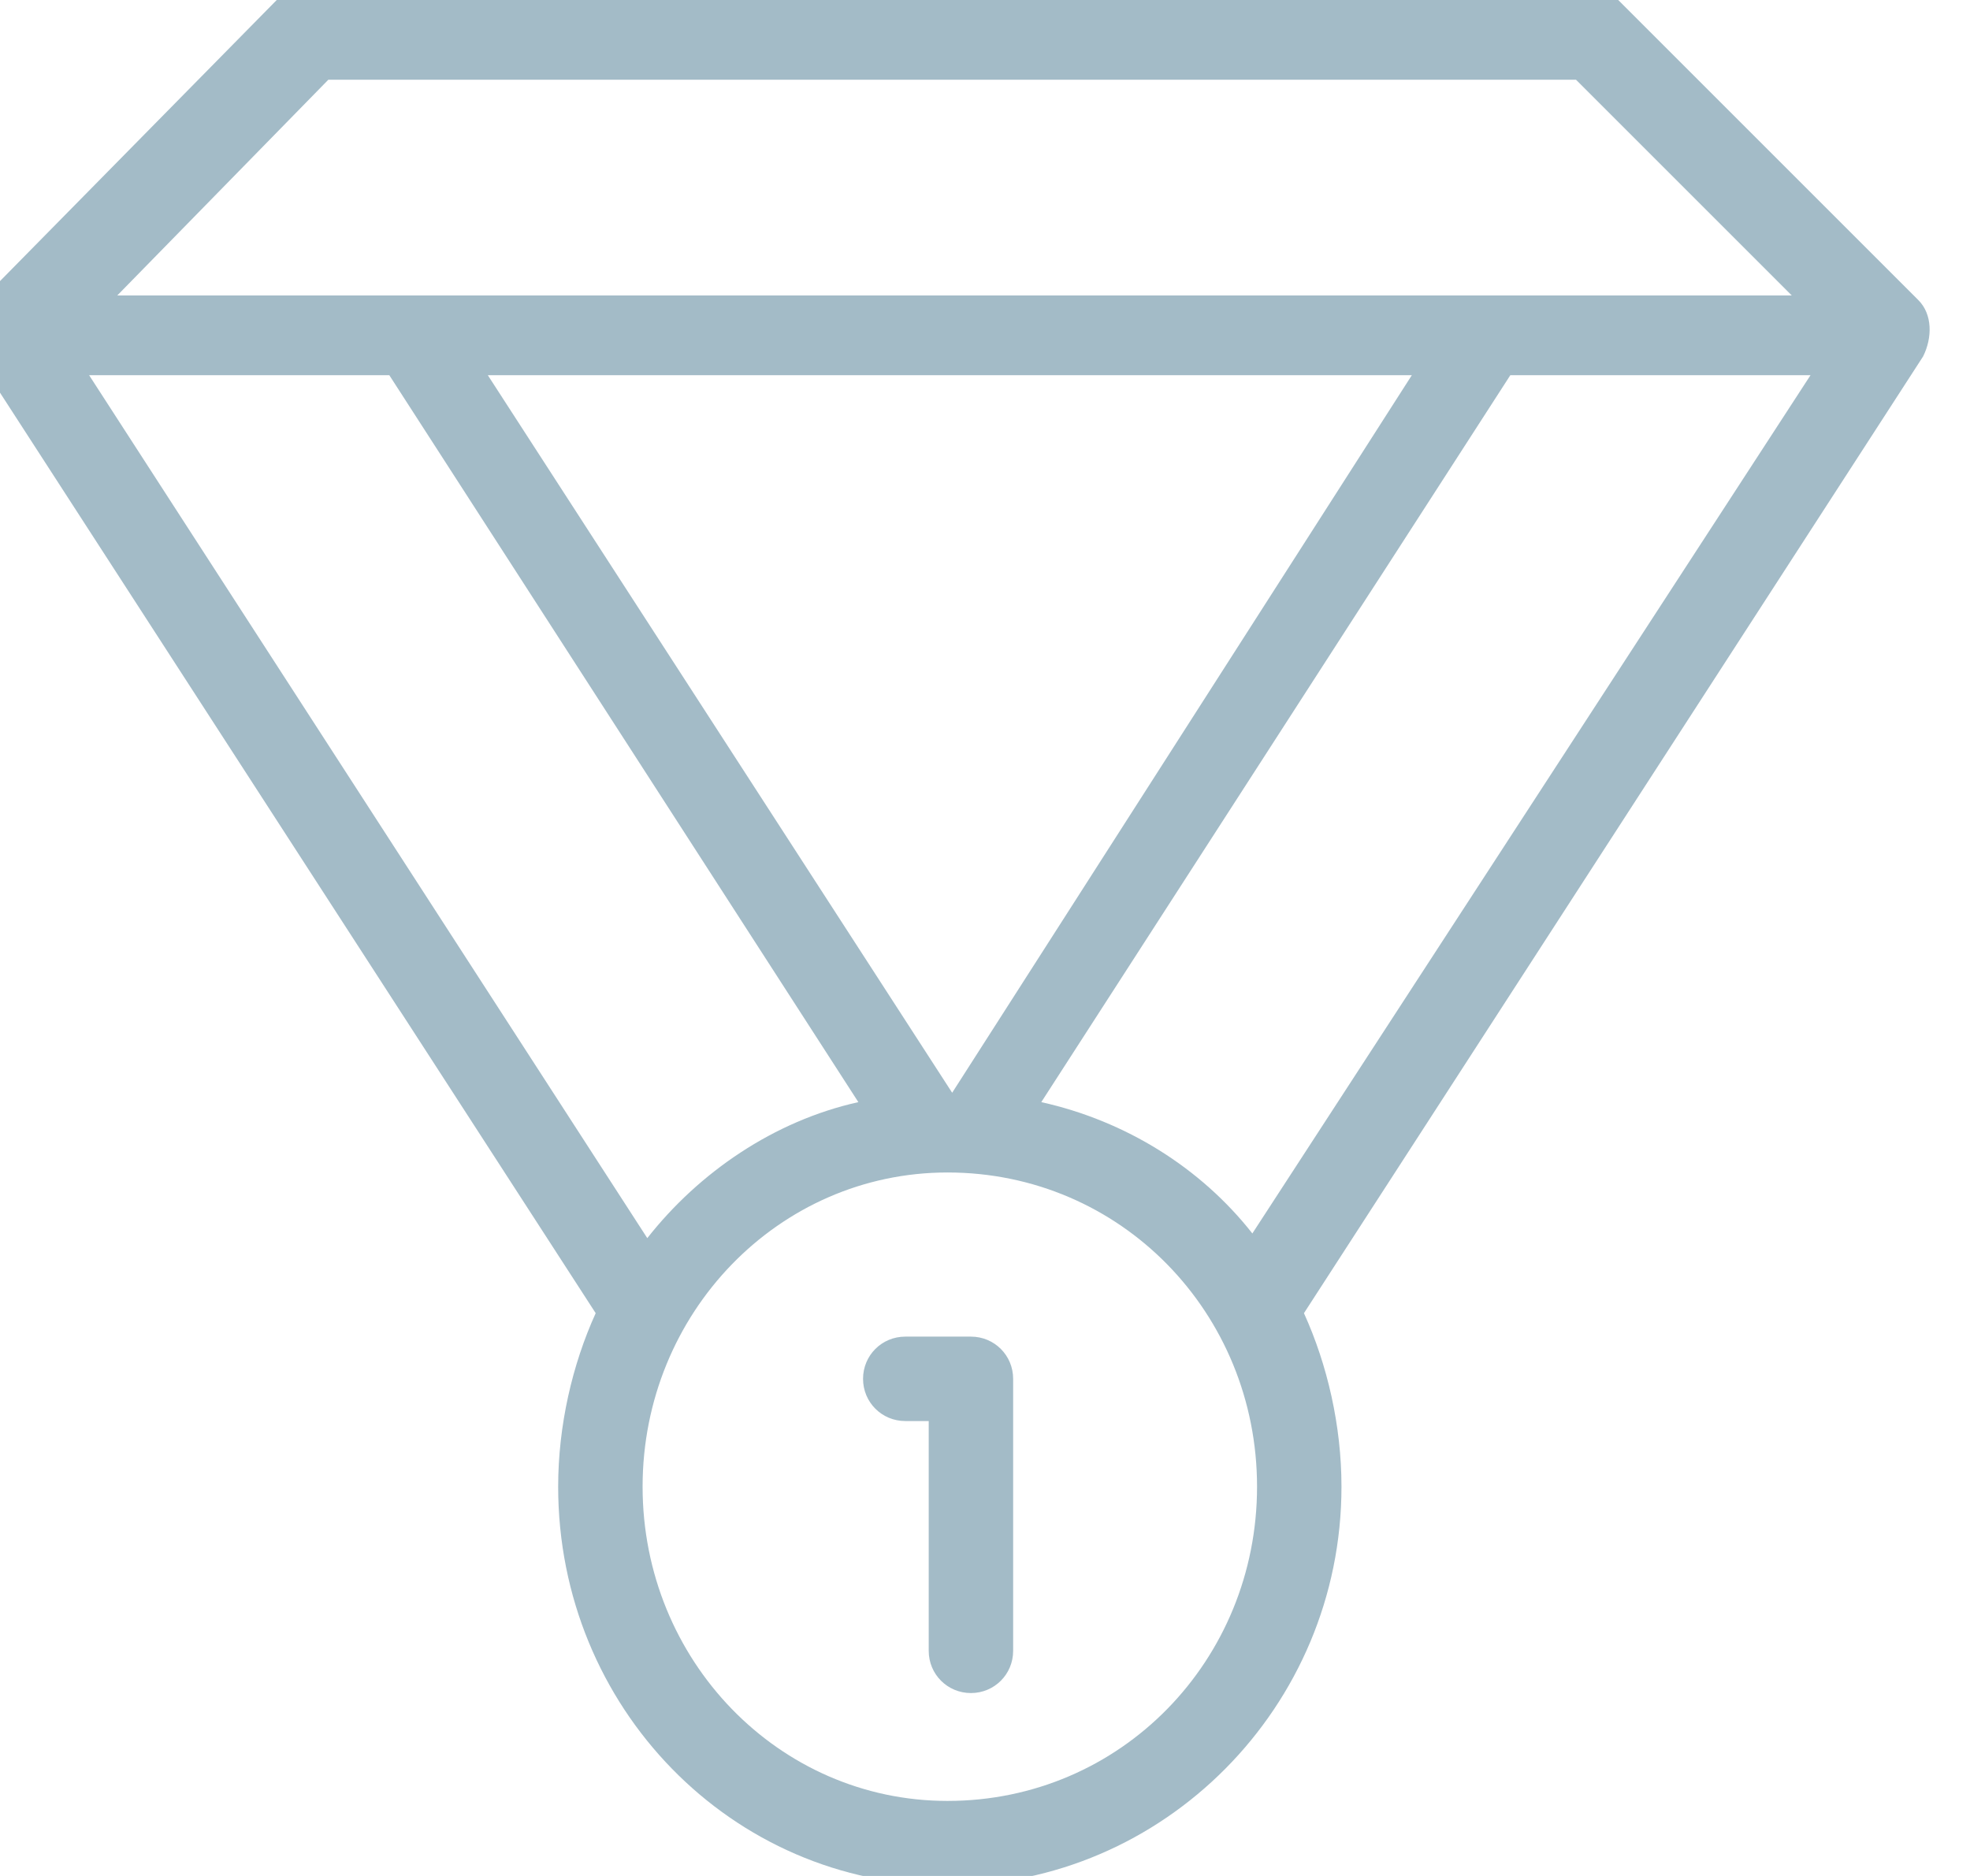 <svg version="1.2" xmlns="http://www.w3.org/2000/svg" viewBox="0 0 42 40" width="42" height="40">
	<title>Shape 1</title>
	<style>
		.s0 { fill: #a3bbc7 } 
	</style>
	<path id="Shape 1" fill-rule="evenodd" class="s0" d="m11.9 31.7c0-1.3 0.3-2.6 0.8-3.7l-13.2-20.4c-0.2-0.4-0.2-0.9 0.1-1.2l6.3-6.4q0.3-0.2 0.7-0.2h27.3q0.4 0 0.6 0.2l6.4 6.4c0.3 0.3 0.3 0.8 0.1 1.2l-13.2 20.4c0.5 1.1 0.8 2.4 0.8 3.7 0 4.7-3.8 8.5-8.4 8.5-4.6 0-8.3-3.8-8.3-8.5zm1.8 0c0 3.7 2.9 6.7 6.5 6.7 3.7 0 6.6-3 6.6-6.7 0-3.7-2.9-6.7-6.6-6.7-3.6 0-6.5 3-6.5 6.7zm8.5-8.2c1.8 0.4 3.4 1.4 4.5 2.8l11.9-18.3h-6.4zm-8.4 2.9c1.1-1.4 2.7-2.5 4.5-2.9l-10-15.5h-6.4zm6.5-3.1q0 0 0 0 0 0 0 0l9.8-15.3h-19.7zm-17.8-17c0 0 6.3 0 6.3 0 0 0 23 0 23.1 0h6.3l-4.6-4.6h-26.6zm17.3 28.9v-4.9h-0.5c-0.5 0-0.9-0.4-0.9-0.9 0-0.5 0.4-0.9 0.9-0.9h1.4c0.5 0 0.9 0.4 0.9 0.9v5.8c0 0.5-0.4 0.9-0.9 0.9-0.5 0-0.9-0.4-0.9-0.9z"/>
</svg>